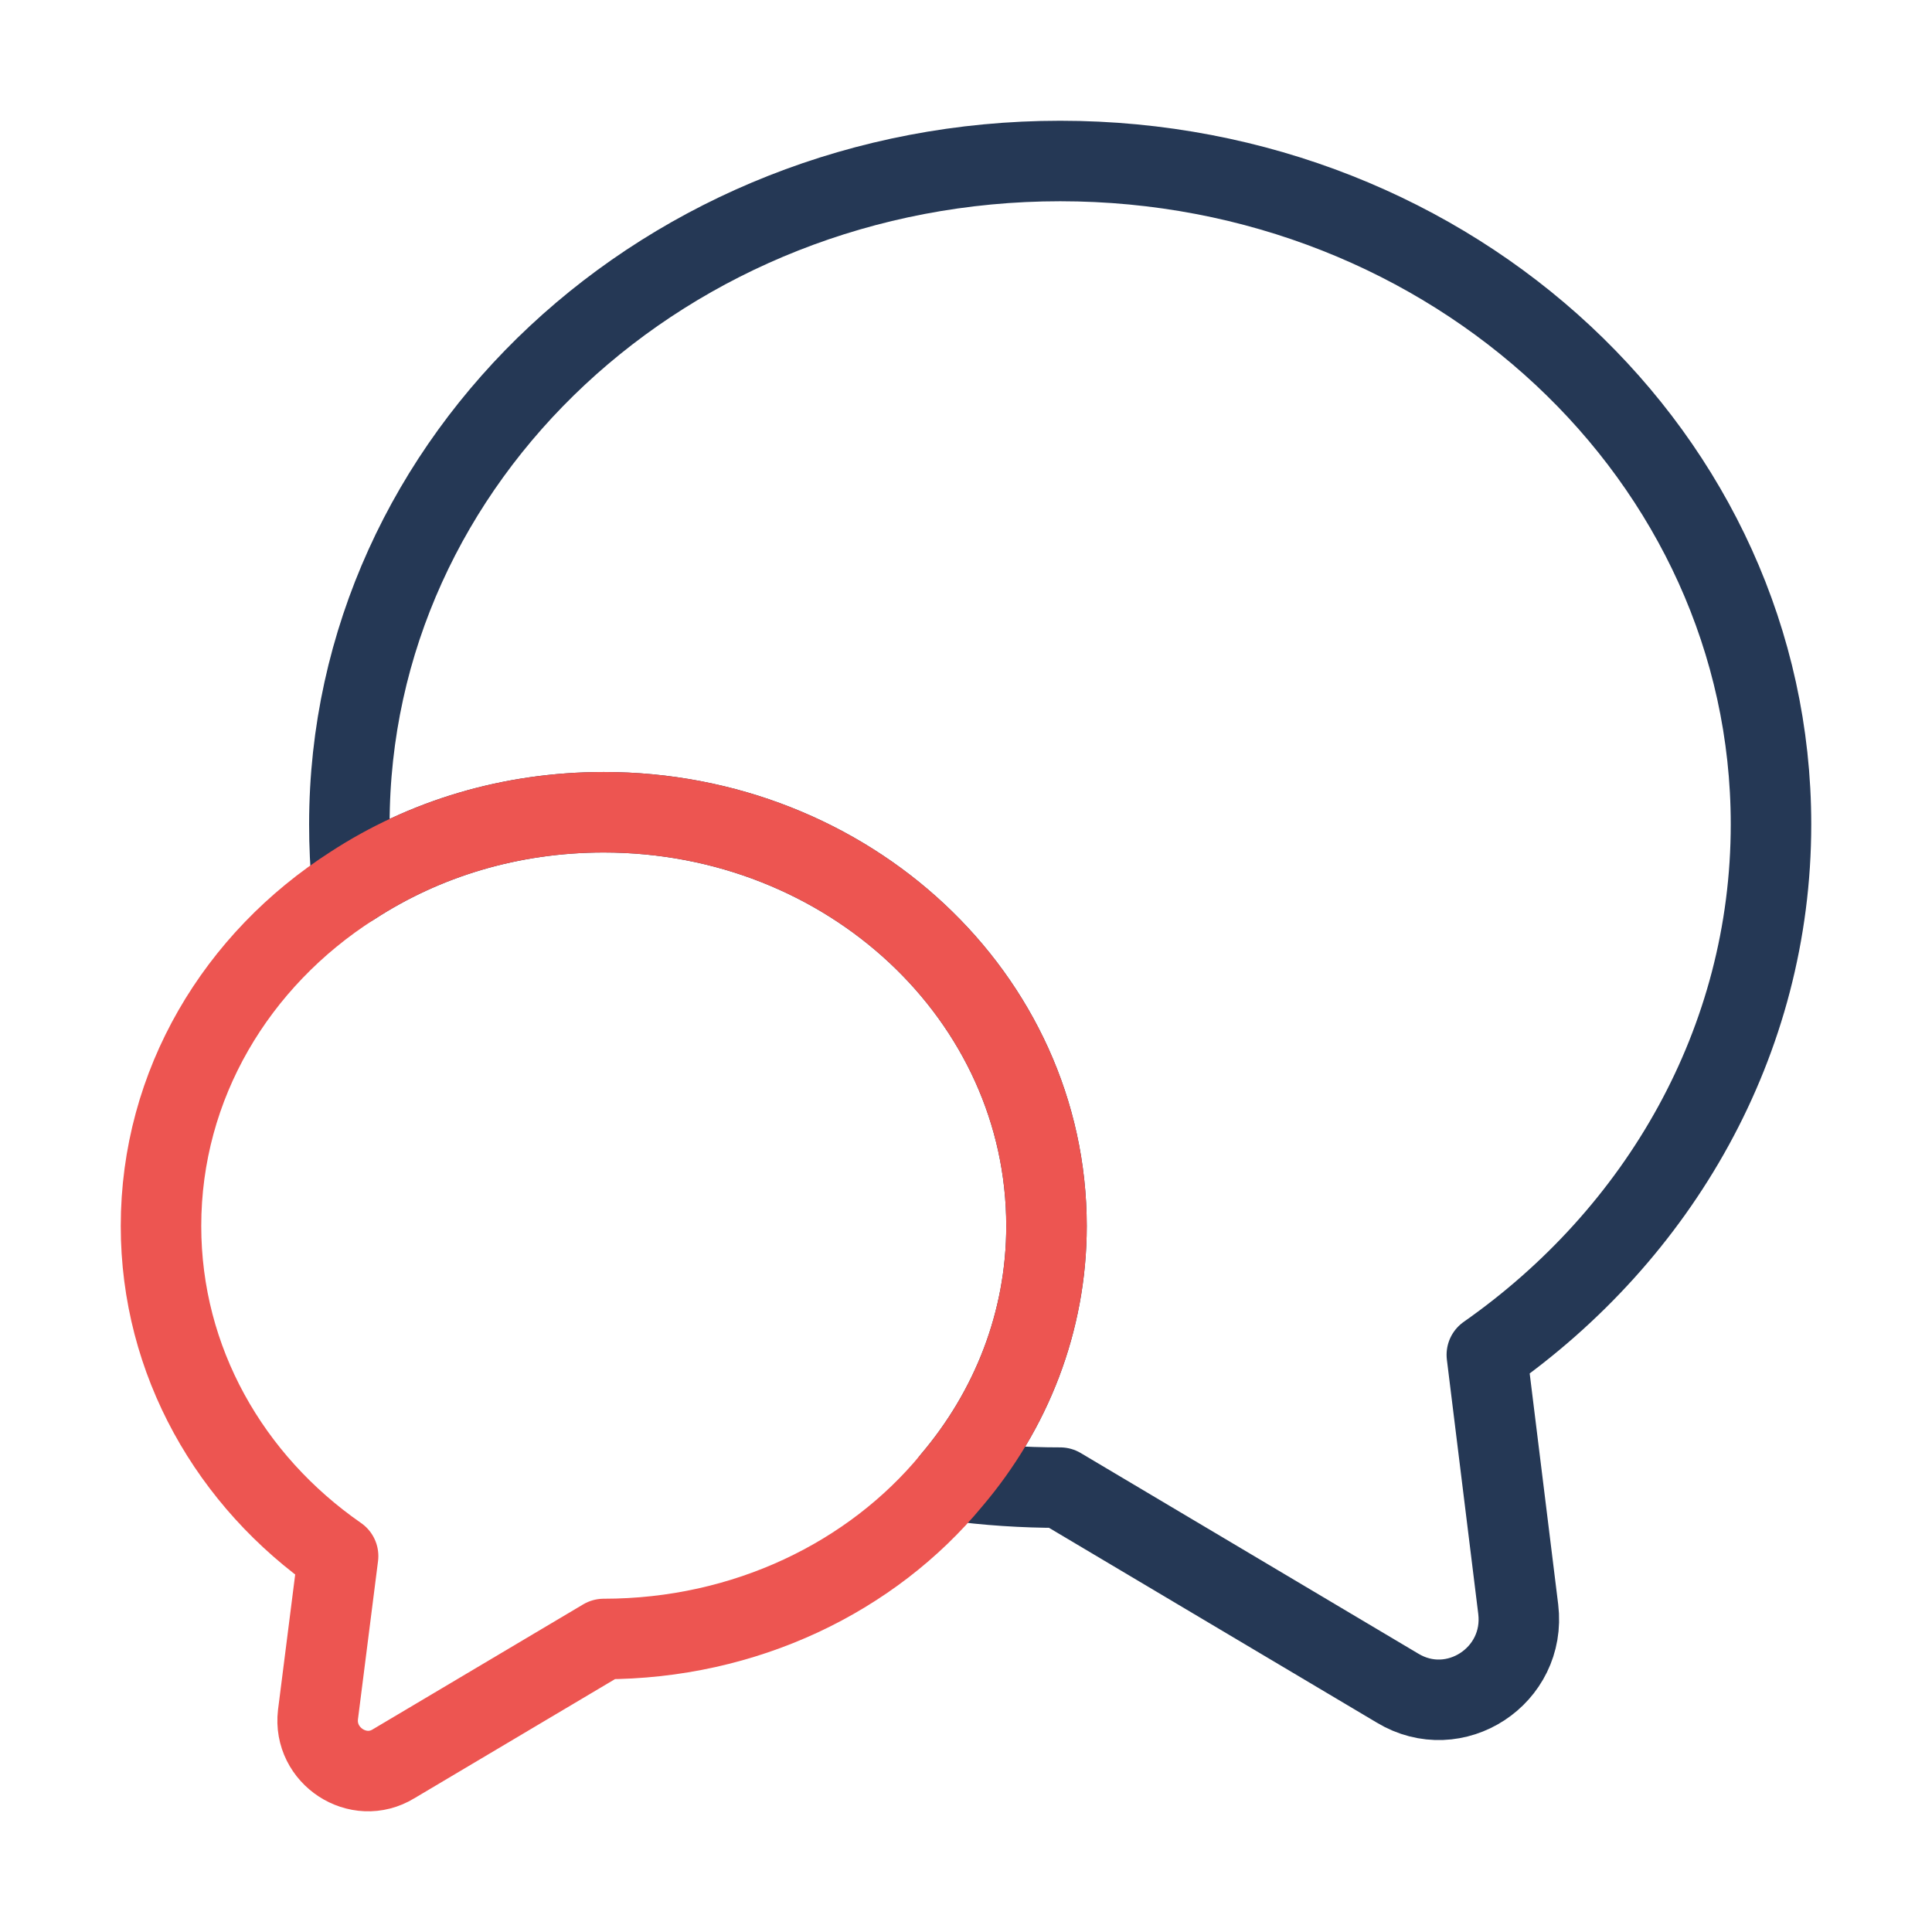 <svg width="48" height="48" viewBox="0 0 48 48" fill="none" xmlns="http://www.w3.org/2000/svg">
<path d="M36.94 33.66L37.72 39.98C37.92 41.64 36.14 42.8 34.72 41.94L26.34 36.96C25.42 36.96 24.52 36.9 23.64 36.78C25.12 35.04 26 32.84 26 30.46C26 24.78 21.08 20.18 15 20.18C12.68 20.18 10.54 20.84 8.76 22C8.7 21.5 8.68 21 8.68 20.48C8.68 11.38 16.58 4 26.34 4C36.1 4 44 11.38 44 20.48C44 25.88 41.22 30.66 36.94 33.66Z" stroke="#253855" stroke-width="2" stroke-linecap="round" stroke-linejoin="round"/>
<path d="M26 30.46C26 32.84 25.12 35.04 23.64 36.78C21.66 39.18 18.52 40.72 15 40.72L9.78 43.82C8.9 44.36 7.78 43.62 7.9 42.6L8.4 38.66C5.72 36.8 4 33.82 4 30.46C4 26.94 5.88 23.84 8.76 22C10.54 20.84 12.68 20.18 15 20.18C21.08 20.18 26 24.78 26 30.46Z" stroke="#ED5551" stroke-width="2" stroke-linecap="round" stroke-linejoin="round"/>
</svg>
